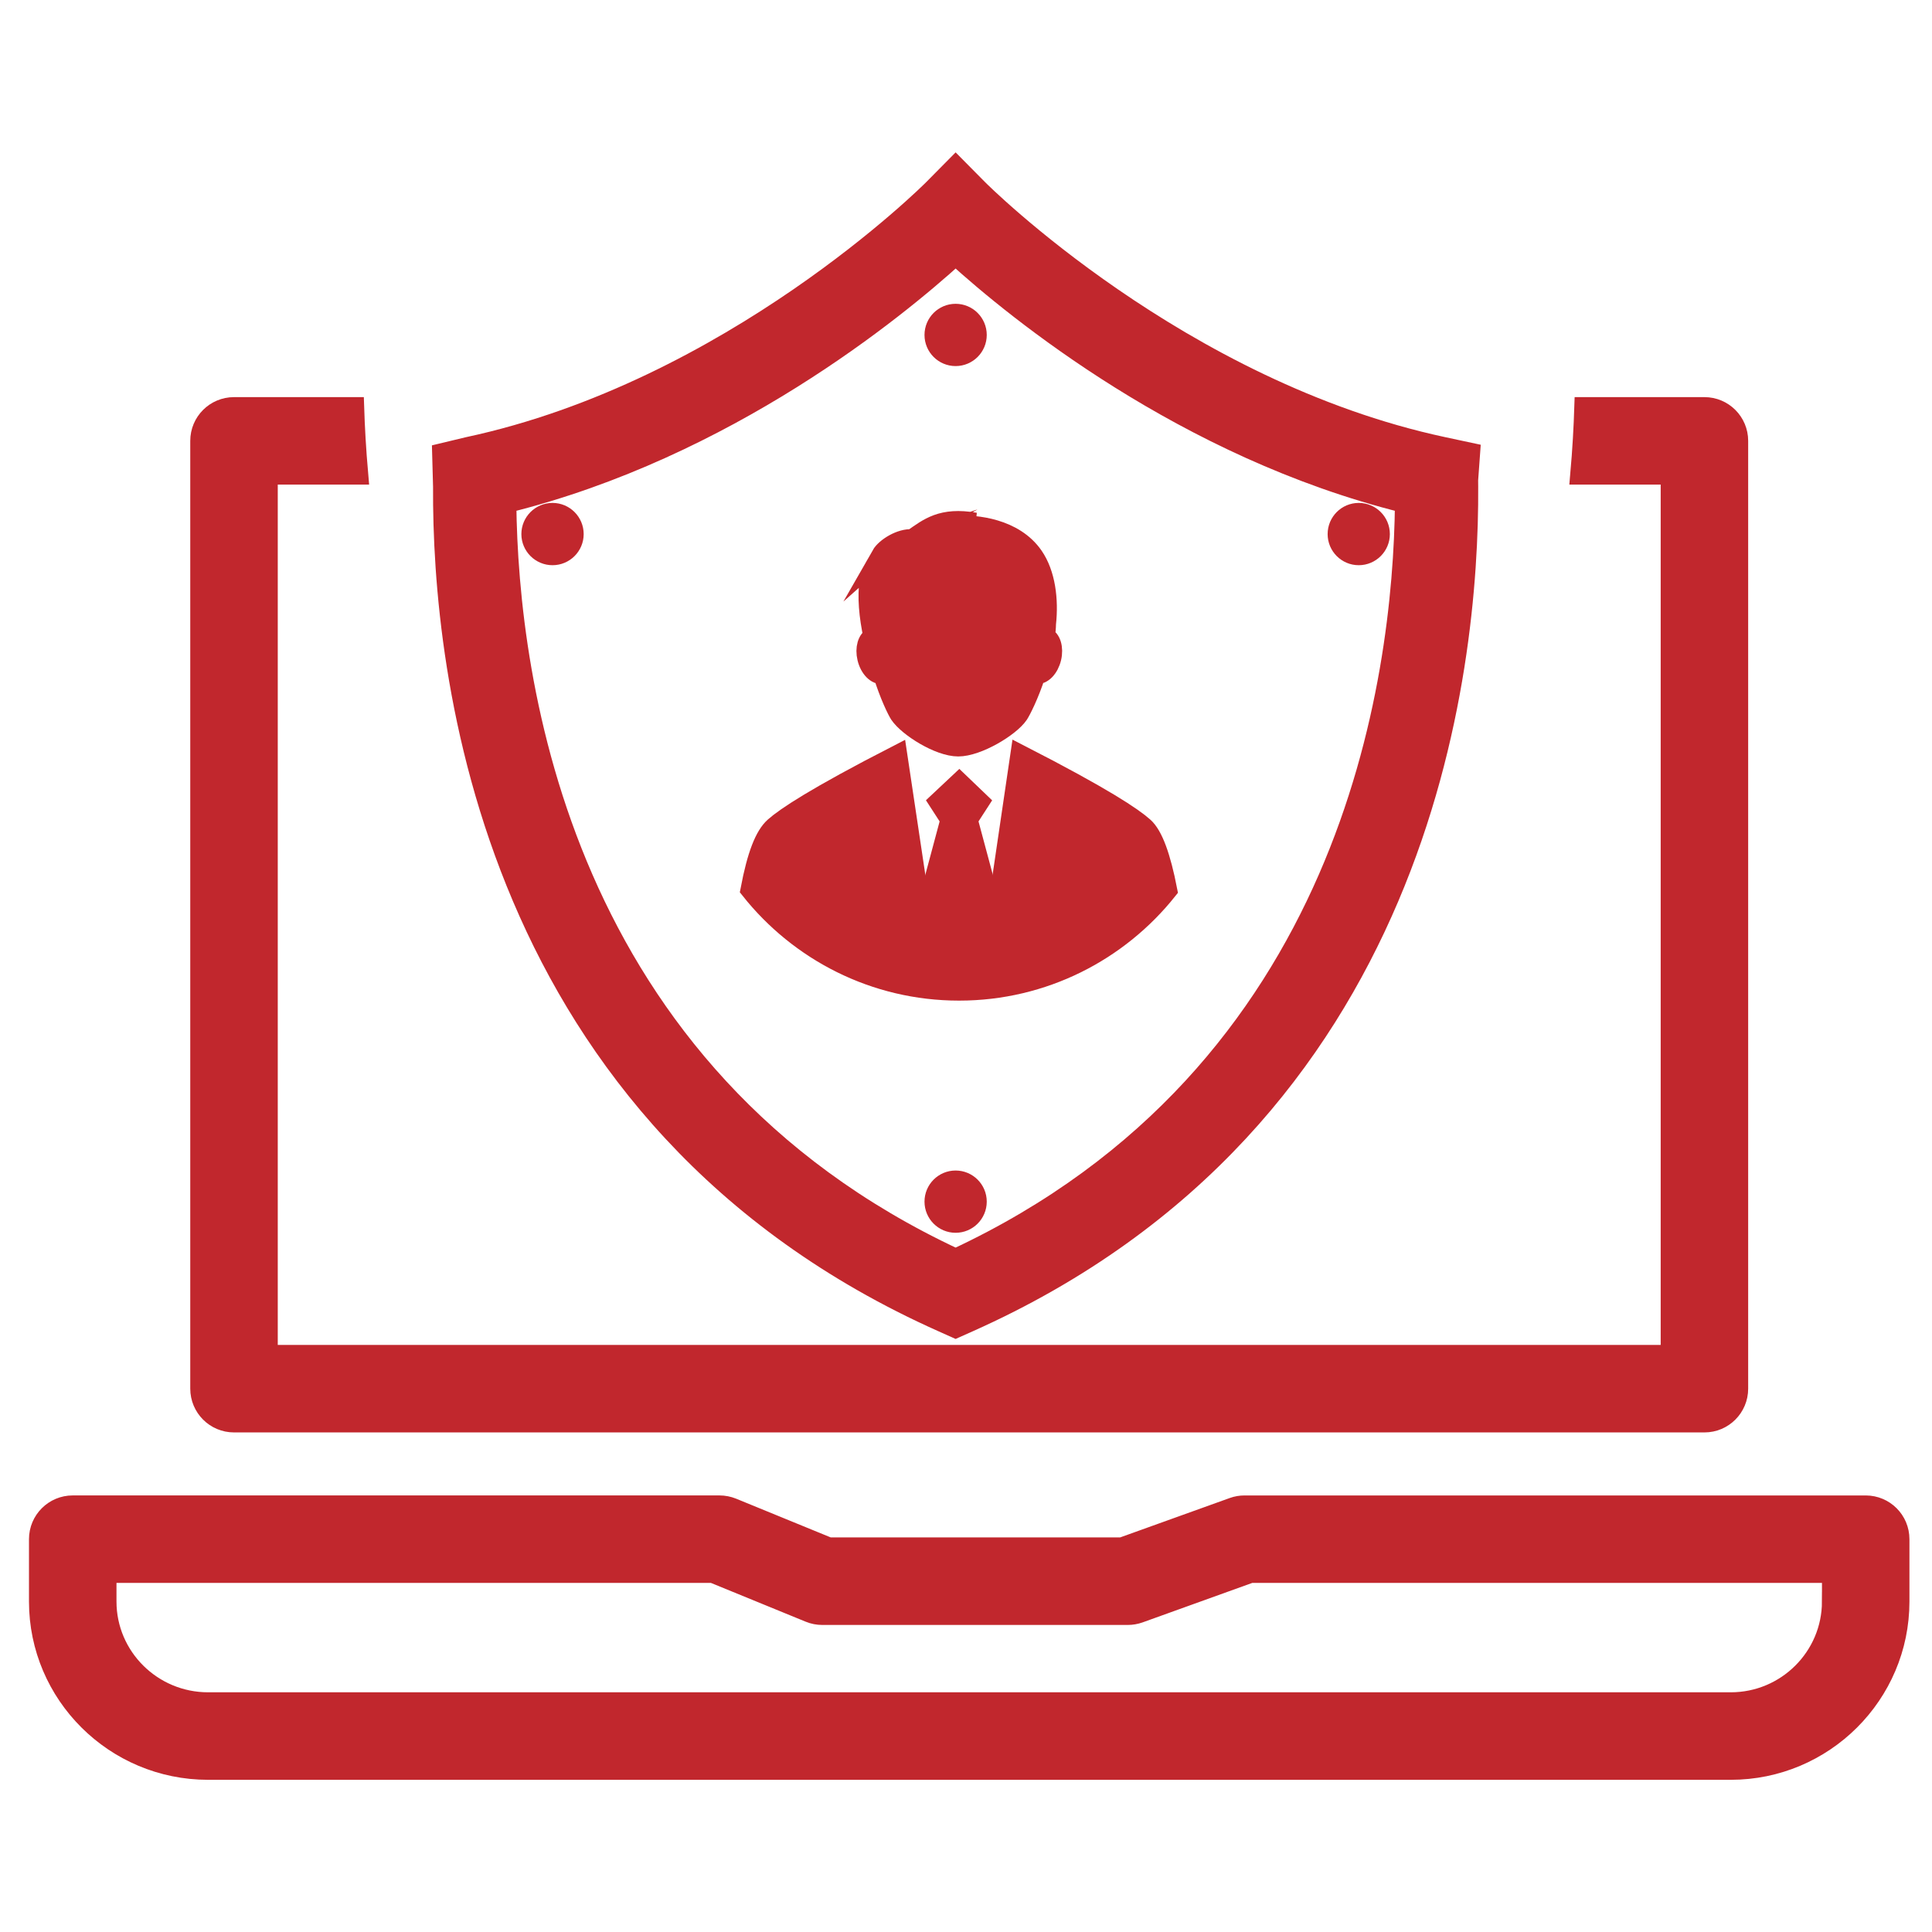 <?xml version="1.0" encoding="utf-8"?>
<!-- Generator: Adobe Illustrator 15.1.0, SVG Export Plug-In . SVG Version: 6.00 Build 0)  -->
<svg version="1.2" baseProfile="tiny" id="Layer_1" xmlns="http://www.w3.org/2000/svg" xmlns:xlink="http://www.w3.org/1999/xlink"
	 x="0px" y="0px" width="100px" height="100px" viewBox="233.465 233.465 100 100" xml:space="preserve">
<g>
	<g>
		<path fill="#C1272D" stroke="#C1272D" stroke-miterlimit="10" d="M245.578,307.107h76.108c0.975,0,1.764-0.789,1.764-1.765
			v-49.058c0-0.975-0.789-1.764-1.764-1.764h-6.234c-0.033,1.031-0.096,2.217-0.212,3.527h4.682v45.53h-72.58v-45.53h4.683
			c-0.115-1.311-0.179-2.497-0.212-3.527h-6.235c-0.975,0-1.765,0.788-1.765,1.764v49.057
			C243.813,306.318,244.603,307.107,245.578,307.107z M330.032,311.369h-32.148c-0.203,0-0.403,0.033-0.597,0.103l-5.758,2.07
			h-15.162l-4.99-2.043c-0.214-0.086-0.441-0.131-0.67-0.131H237.23c-0.974,0-1.765,0.789-1.765,1.766v3.226
			c0,4.813,3.934,8.728,8.77,8.728h78.814c4.823,0,8.748-3.916,8.748-8.728v-3.226C331.797,312.158,331.01,311.369,330.032,311.369z
			 M328.269,316.359c0,2.867-2.34,5.199-5.22,5.199h-78.814c-2.889,0-5.241-2.332-5.241-5.199v-1.463h31.367l4.994,2.044
			c0.21,0.087,0.439,0.132,0.669,0.132h15.816c0.202,0,0.403-0.035,0.597-0.103l5.758-2.073h30.075V316.359L328.269,316.359z"/>
		<g>
			<path fill="#C1272D" stroke="#C1272D" stroke-miterlimit="10" d="M282.927,302.221l-0.672-0.301
				c-23.521-10.494-25.931-33.754-25.875-43.266l-0.048-1.746l1.355-0.325c13.655-2.921,23.962-13.226,24.064-13.33l1.177-1.19
				l1.178,1.19c0.102,0.104,10.41,10.409,24.067,13.33l1.404,0.3l-0.104,1.434l0.003,0.336c0.056,9.513-2.354,32.772-25.875,43.267
				L282.927,302.221z M259.69,259.515c0.101,9.226,2.775,29.536,23.238,39.078c20.463-9.542,23.142-29.853,23.239-39.078
				c-11.395-2.825-20.159-10.026-23.239-12.821C279.852,249.488,271.084,256.689,259.69,259.515z"/>
			<path fill="#C1272D" stroke="#C1272D" stroke-miterlimit="10" d="M282.927,249.69c-0.613,0-1.11,0.497-1.11,1.112
				c0,0.614,0.498,1.111,1.11,1.111c0.614,0,1.112-0.497,1.112-1.111C284.039,250.188,283.542,249.69,282.927,249.69z
				 M282.927,294.551c-0.613,0-1.11,0.498-1.11,1.111s0.498,1.112,1.11,1.112c0.614,0,1.112-0.499,1.112-1.112
				S283.542,294.551,282.927,294.551z M262.064,259.996c-0.614,0-1.113,0.5-1.113,1.113s0.5,1.111,1.113,1.111
				c0.614,0,1.112-0.498,1.112-1.111S262.678,259.996,262.064,259.996z M303.793,259.996c-0.614,0-1.11,0.5-1.11,1.113
				s0.496,1.111,1.11,1.111c0.613,0,1.111-0.498,1.111-1.111S304.406,259.996,303.793,259.996z"/>
		</g>
	</g>
	<path fill="#C1272D" stroke="#C1272D" stroke-miterlimit="10" d="M278.338,267.529c0.127,0.532,0.491,0.901,0.819,0.835
		c0.33,1.075,0.74,1.904,0.86,2.082c0.449,0.66,2.045,1.673,3.046,1.673c1.005,0,2.685-1.013,3.132-1.673
		c0.121-0.178,0.547-1.006,0.893-2.08c0.324,0.055,0.682-0.31,0.809-0.837c0.125-0.521-0.024-1.003-0.332-1.108
		c0.033-0.226,0.055-0.453,0.059-0.674c0.137-1.258-0.033-2.586-0.656-3.494c-1.01-1.468-3.011-1.65-3.959-1.601
		c0.165-0.069,0.526-0.171,0.931-0.153c-1.739-0.302-2.417,0.276-3.256,0.859c-0.6-0.05-1.392,0.443-1.618,0.839
		c0.193-0.172,0.414-0.32,0.613-0.386c-0.964,0.563-1.197,1.564-1.218,1.681c-0.132,0.837-0.034,1.885,0.194,2.933
		C278.357,266.543,278.215,267.019,278.338,267.529z"/>
	<polygon fill="#C1272D" stroke="#C1272D" stroke-miterlimit="10" points="283.117,280.986 284.428,279.086 283.572,275.896 
		284.174,274.965 283.117,273.952 282.038,274.965 282.64,275.896 281.785,279.086 	"/>
	<path fill="#C1272D" stroke="#C1272D" stroke-miterlimit="10" d="M283.105,284.757c4.375,0,8.265-2.04,10.796-5.212
		c-0.338-1.737-0.738-2.85-1.233-3.288c-0.573-0.507-2.041-1.509-6.404-3.746l-0.987,6.704l-2.158,3.09l-2.194-3.09l-1.002-6.694
		c-4.308,2.212-5.81,3.231-6.38,3.735c-0.512,0.455-0.91,1.468-1.251,3.262C274.822,282.706,278.722,284.757,283.105,284.757z"/>
</g>
</svg>
